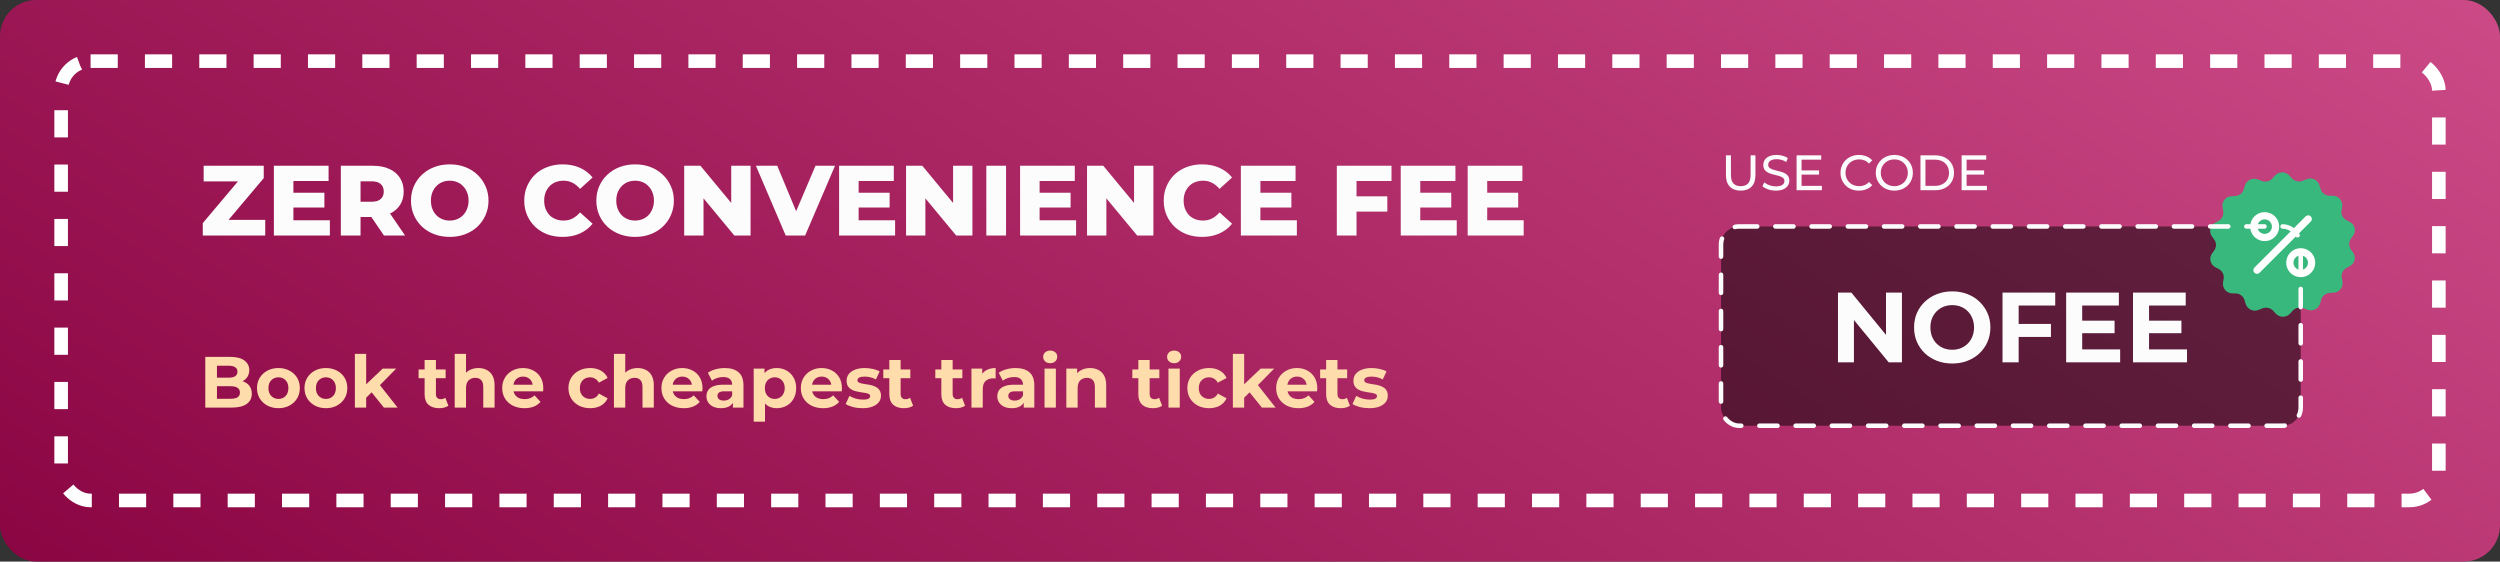 <svg width="552" height="124" viewBox="0 0 552 124" fill="none" xmlns="http://www.w3.org/2000/svg">
<rect x="0" y="0" width="552" height="124" fill="#333333" stroke="none"/>
<rect width="552" height="124" rx="8" fill="url(#paint0_linear_1622_121293)"/>
<path d="M44.77 52V49.272L53.834 38.514L54.362 40.054H44.968V36.6H58.234V39.328L49.17 50.086L48.642 48.546H58.564V52H44.77ZM64.476 42.562H71.626V45.818H64.476V42.562ZM64.784 48.634H72.836V52H60.472V36.6H72.55V39.966H64.784V48.634ZM75.253 52V36.6H82.293C83.701 36.6 84.911 36.827 85.923 37.282C86.95 37.737 87.742 38.397 88.299 39.262C88.856 40.113 89.135 41.125 89.135 42.298C89.135 43.457 88.856 44.461 88.299 45.312C87.742 46.148 86.95 46.793 85.923 47.248C84.911 47.688 83.701 47.908 82.293 47.908H77.673L79.609 46.082V52H75.253ZM84.779 52L80.951 46.39H85.593L89.443 52H84.779ZM79.609 46.544L77.673 44.542H82.029C82.938 44.542 83.613 44.344 84.053 43.948C84.508 43.552 84.735 43.002 84.735 42.298C84.735 41.579 84.508 41.022 84.053 40.626C83.613 40.23 82.938 40.032 82.029 40.032H77.673L79.609 38.03V46.544ZM99.304 52.308C98.072 52.308 96.935 52.11 95.894 51.714C94.853 51.318 93.943 50.761 93.166 50.042C92.403 49.309 91.809 48.458 91.384 47.49C90.959 46.522 90.746 45.459 90.746 44.3C90.746 43.141 90.959 42.078 91.384 41.11C91.809 40.142 92.403 39.299 93.166 38.58C93.943 37.847 94.853 37.282 95.894 36.886C96.935 36.49 98.072 36.292 99.304 36.292C100.551 36.292 101.687 36.49 102.714 36.886C103.755 37.282 104.657 37.847 105.42 38.58C106.183 39.299 106.777 40.142 107.202 41.11C107.642 42.078 107.862 43.141 107.862 44.3C107.862 45.459 107.642 46.529 107.202 47.512C106.777 48.48 106.183 49.323 105.42 50.042C104.657 50.761 103.755 51.318 102.714 51.714C101.687 52.11 100.551 52.308 99.304 52.308ZM99.304 48.7C99.891 48.7 100.433 48.597 100.932 48.392C101.445 48.187 101.885 47.893 102.252 47.512C102.633 47.116 102.927 46.647 103.132 46.104C103.352 45.561 103.462 44.96 103.462 44.3C103.462 43.625 103.352 43.024 103.132 42.496C102.927 41.953 102.633 41.491 102.252 41.11C101.885 40.714 101.445 40.413 100.932 40.208C100.433 40.003 99.891 39.9 99.304 39.9C98.717 39.9 98.167 40.003 97.654 40.208C97.155 40.413 96.715 40.714 96.334 41.11C95.967 41.491 95.674 41.953 95.454 42.496C95.249 43.024 95.146 43.625 95.146 44.3C95.146 44.96 95.249 45.561 95.454 46.104C95.674 46.647 95.967 47.116 96.334 47.512C96.715 47.893 97.155 48.187 97.654 48.392C98.167 48.597 98.717 48.7 99.304 48.7ZM124.224 52.308C123.007 52.308 121.877 52.117 120.836 51.736C119.809 51.34 118.915 50.783 118.152 50.064C117.404 49.345 116.817 48.502 116.392 47.534C115.967 46.551 115.754 45.473 115.754 44.3C115.754 43.127 115.967 42.056 116.392 41.088C116.817 40.105 117.404 39.255 118.152 38.536C118.915 37.817 119.809 37.267 120.836 36.886C121.877 36.49 123.007 36.292 124.224 36.292C125.647 36.292 126.915 36.541 128.03 37.04C129.159 37.539 130.098 38.257 130.846 39.196L128.074 41.704C127.575 41.117 127.025 40.67 126.424 40.362C125.837 40.054 125.177 39.9 124.444 39.9C123.813 39.9 123.234 40.003 122.706 40.208C122.178 40.413 121.723 40.714 121.342 41.11C120.975 41.491 120.682 41.953 120.462 42.496C120.257 43.039 120.154 43.64 120.154 44.3C120.154 44.96 120.257 45.561 120.462 46.104C120.682 46.647 120.975 47.116 121.342 47.512C121.723 47.893 122.178 48.187 122.706 48.392C123.234 48.597 123.813 48.7 124.444 48.7C125.177 48.7 125.837 48.546 126.424 48.238C127.025 47.93 127.575 47.483 128.074 46.896L130.846 49.404C130.098 50.328 129.159 51.047 128.03 51.56C126.915 52.059 125.647 52.308 124.224 52.308ZM140.232 52.308C139 52.308 137.863 52.11 136.822 51.714C135.78 51.318 134.871 50.761 134.094 50.042C133.331 49.309 132.737 48.458 132.312 47.49C131.886 46.522 131.674 45.459 131.674 44.3C131.674 43.141 131.886 42.078 132.312 41.11C132.737 40.142 133.331 39.299 134.094 38.58C134.871 37.847 135.78 37.282 136.822 36.886C137.863 36.49 139 36.292 140.232 36.292C141.478 36.292 142.615 36.49 143.642 36.886C144.683 37.282 145.585 37.847 146.348 38.58C147.11 39.299 147.704 40.142 148.13 41.11C148.57 42.078 148.79 43.141 148.79 44.3C148.79 45.459 148.57 46.529 148.13 47.512C147.704 48.48 147.11 49.323 146.348 50.042C145.585 50.761 144.683 51.318 143.642 51.714C142.615 52.11 141.478 52.308 140.232 52.308ZM140.232 48.7C140.818 48.7 141.361 48.597 141.86 48.392C142.373 48.187 142.813 47.893 143.18 47.512C143.561 47.116 143.854 46.647 144.06 46.104C144.28 45.561 144.39 44.96 144.39 44.3C144.39 43.625 144.28 43.024 144.06 42.496C143.854 41.953 143.561 41.491 143.18 41.11C142.813 40.714 142.373 40.413 141.86 40.208C141.361 40.003 140.818 39.9 140.232 39.9C139.645 39.9 139.095 40.003 138.582 40.208C138.083 40.413 137.643 40.714 137.262 41.11C136.895 41.491 136.602 41.953 136.382 42.496C136.176 43.024 136.074 43.625 136.074 44.3C136.074 44.96 136.176 45.561 136.382 46.104C136.602 46.647 136.895 47.116 137.262 47.512C137.643 47.893 138.083 48.187 138.582 48.392C139.095 48.597 139.645 48.7 140.232 48.7ZM151.071 52V36.6H154.657L163.149 46.852H161.455V36.6H165.723V52H162.137L153.645 41.748H155.339V52H151.071ZM173.483 52L166.905 36.6H171.613L177.157 49.932H174.385L180.061 36.6H184.373L177.773 52H173.483ZM189.278 42.562H196.428V45.818H189.278V42.562ZM189.586 48.634H197.638V52H185.274V36.6H197.352V39.966H189.586V48.634ZM200.056 52V36.6H203.642L212.134 46.852H210.44V36.6H214.708V52H211.122L202.63 41.748H204.324V52H200.056ZM217.78 52V36.6H222.136V52H217.78ZM229.239 42.562H236.389V45.818H229.239V42.562ZM229.547 48.634H237.599V52H225.235V36.6H237.313V39.966H229.547V48.634ZM240.017 52V36.6H243.603L252.095 46.852H250.401V36.6H254.669V52H251.083L242.591 41.748H244.285V52H240.017ZM265.419 52.308C264.202 52.308 263.073 52.117 262.031 51.736C261.005 51.34 260.11 50.783 259.347 50.064C258.599 49.345 258.013 48.502 257.587 47.534C257.162 46.551 256.949 45.473 256.949 44.3C256.949 43.127 257.162 42.056 257.587 41.088C258.013 40.105 258.599 39.255 259.347 38.536C260.11 37.817 261.005 37.267 262.031 36.886C263.073 36.49 264.202 36.292 265.419 36.292C266.842 36.292 268.111 36.541 269.225 37.04C270.355 37.539 271.293 38.257 272.041 39.196L269.269 41.704C268.771 41.117 268.221 40.67 267.619 40.362C267.033 40.054 266.373 39.9 265.639 39.9C265.009 39.9 264.429 40.003 263.901 40.208C263.373 40.413 262.919 40.714 262.537 41.11C262.171 41.491 261.877 41.953 261.657 42.496C261.452 43.039 261.349 43.64 261.349 44.3C261.349 44.96 261.452 45.561 261.657 46.104C261.877 46.647 262.171 47.116 262.537 47.512C262.919 47.893 263.373 48.187 263.901 48.392C264.429 48.597 265.009 48.7 265.639 48.7C266.373 48.7 267.033 48.546 267.619 48.238C268.221 47.93 268.771 47.483 269.269 46.896L272.041 49.404C271.293 50.328 270.355 51.047 269.225 51.56C268.111 52.059 266.842 52.308 265.419 52.308ZM277.987 42.562H285.137V45.818H277.987V42.562ZM278.295 48.634H286.347V52H273.983V36.6H286.061V39.966H278.295V48.634ZM299.215 43.354H306.321V46.72H299.215V43.354ZM299.523 52H295.167V36.6H307.245V39.966H299.523V52ZM313.286 42.562H320.436V45.818H313.286V42.562ZM313.594 48.634H321.646V52H309.282V36.6H321.36V39.966H313.594V48.634ZM328.067 42.562H335.217V45.818H328.067V42.562ZM328.375 48.634H336.427V52H324.063V36.6H336.141V39.966H328.375V48.634Z" fill="#FCFCFC"/>
<path d="M45.328 90V78.8H50.8C52.208 78.8 53.264 79.067 53.968 79.6C54.683 80.133 55.04 80.837 55.04 81.712C55.04 82.299 54.896 82.811 54.608 83.248C54.32 83.675 53.925 84.005 53.424 84.24C52.923 84.475 52.347 84.592 51.696 84.592L52 83.936C52.704 83.936 53.328 84.053 53.872 84.288C54.416 84.512 54.837 84.848 55.136 85.296C55.445 85.744 55.6 86.293 55.6 86.944C55.6 87.904 55.221 88.656 54.464 89.2C53.707 89.733 52.592 90 51.12 90H45.328ZM47.904 88.048H50.928C51.6 88.048 52.107 87.941 52.448 87.728C52.8 87.504 52.976 87.152 52.976 86.672C52.976 86.203 52.8 85.856 52.448 85.632C52.107 85.397 51.6 85.28 50.928 85.28H47.712V83.392H50.48C51.109 83.392 51.589 83.285 51.92 83.072C52.261 82.848 52.432 82.512 52.432 82.064C52.432 81.627 52.261 81.301 51.92 81.088C51.589 80.864 51.109 80.752 50.48 80.752H47.904V88.048ZM61.482 90.128C60.565 90.128 59.749 89.936 59.034 89.552C58.33 89.168 57.77 88.645 57.354 87.984C56.949 87.312 56.746 86.549 56.746 85.696C56.746 84.832 56.949 84.069 57.354 83.408C57.77 82.736 58.33 82.213 59.034 81.84C59.749 81.456 60.565 81.264 61.482 81.264C62.389 81.264 63.2 81.456 63.914 81.84C64.629 82.213 65.189 82.731 65.594 83.392C66 84.053 66.202 84.821 66.202 85.696C66.202 86.549 66 87.312 65.594 87.984C65.189 88.645 64.629 89.168 63.914 89.552C63.2 89.936 62.389 90.128 61.482 90.128ZM61.482 88.08C61.898 88.08 62.272 87.984 62.602 87.792C62.933 87.6 63.194 87.328 63.386 86.976C63.578 86.613 63.674 86.187 63.674 85.696C63.674 85.195 63.578 84.768 63.386 84.416C63.194 84.064 62.933 83.792 62.602 83.6C62.272 83.408 61.898 83.312 61.482 83.312C61.066 83.312 60.693 83.408 60.362 83.6C60.032 83.792 59.765 84.064 59.562 84.416C59.37 84.768 59.274 85.195 59.274 85.696C59.274 86.187 59.37 86.613 59.562 86.976C59.765 87.328 60.032 87.6 60.362 87.792C60.693 87.984 61.066 88.08 61.482 88.08ZM71.967 90.128C71.049 90.128 70.233 89.936 69.519 89.552C68.815 89.168 68.255 88.645 67.839 87.984C67.433 87.312 67.231 86.549 67.231 85.696C67.231 84.832 67.433 84.069 67.839 83.408C68.255 82.736 68.815 82.213 69.519 81.84C70.233 81.456 71.049 81.264 71.967 81.264C72.873 81.264 73.684 81.456 74.399 81.84C75.113 82.213 75.673 82.731 76.079 83.392C76.484 84.053 76.687 84.821 76.687 85.696C76.687 86.549 76.484 87.312 76.079 87.984C75.673 88.645 75.113 89.168 74.399 89.552C73.684 89.936 72.873 90.128 71.967 90.128ZM71.967 88.08C72.383 88.08 72.756 87.984 73.087 87.792C73.417 87.6 73.679 87.328 73.871 86.976C74.063 86.613 74.159 86.187 74.159 85.696C74.159 85.195 74.063 84.768 73.871 84.416C73.679 84.064 73.417 83.792 73.087 83.6C72.756 83.408 72.383 83.312 71.967 83.312C71.551 83.312 71.177 83.408 70.847 83.6C70.516 83.792 70.249 84.064 70.047 84.416C69.855 84.768 69.759 85.195 69.759 85.696C69.759 86.187 69.855 86.613 70.047 86.976C70.249 87.328 70.516 87.6 70.847 87.792C71.177 87.984 71.551 88.08 71.967 88.08ZM80.419 88.24L80.483 85.2L84.499 81.392H87.475L83.619 85.312L82.323 86.368L80.419 88.24ZM78.355 90V78.128H80.851V90H78.355ZM84.771 90L81.859 86.384L83.427 84.448L87.795 90H84.771ZM96.969 90.128C95.956 90.128 95.166 89.872 94.601 89.36C94.035 88.837 93.753 88.064 93.753 87.04V79.488H96.249V87.008C96.249 87.371 96.345 87.653 96.537 87.856C96.729 88.048 96.99 88.144 97.321 88.144C97.716 88.144 98.052 88.037 98.329 87.824L99.001 89.584C98.745 89.765 98.436 89.904 98.073 90C97.721 90.085 97.353 90.128 96.969 90.128ZM92.425 83.504V81.584H98.393V83.504H92.425ZM105.634 81.264C106.317 81.264 106.925 81.403 107.458 81.68C108.002 81.947 108.429 82.363 108.738 82.928C109.047 83.483 109.202 84.197 109.202 85.072V90H106.706V85.456C106.706 84.763 106.551 84.251 106.242 83.92C105.943 83.589 105.517 83.424 104.962 83.424C104.567 83.424 104.21 83.509 103.89 83.68C103.581 83.84 103.335 84.091 103.154 84.432C102.983 84.773 102.898 85.211 102.898 85.744V90H100.402V78.128H102.898V83.776L102.338 83.056C102.647 82.48 103.09 82.037 103.666 81.728C104.242 81.419 104.898 81.264 105.634 81.264ZM115.799 90.128C114.818 90.128 113.954 89.936 113.207 89.552C112.471 89.168 111.9 88.645 111.495 87.984C111.09 87.312 110.887 86.549 110.887 85.696C110.887 84.832 111.084 84.069 111.479 83.408C111.884 82.736 112.434 82.213 113.127 81.84C113.82 81.456 114.604 81.264 115.479 81.264C116.322 81.264 117.079 81.445 117.751 81.808C118.434 82.16 118.972 82.672 119.367 83.344C119.762 84.005 119.959 84.8 119.959 85.728C119.959 85.824 119.954 85.936 119.943 86.064C119.932 86.181 119.922 86.293 119.911 86.4H112.919V84.944H118.599L117.639 85.376C117.639 84.928 117.548 84.539 117.367 84.208C117.186 83.877 116.935 83.621 116.615 83.44C116.295 83.248 115.922 83.152 115.495 83.152C115.068 83.152 114.69 83.248 114.359 83.44C114.039 83.621 113.788 83.883 113.607 84.224C113.426 84.555 113.335 84.949 113.335 85.408V85.792C113.335 86.261 113.436 86.677 113.639 87.04C113.852 87.392 114.146 87.664 114.519 87.856C114.903 88.037 115.351 88.128 115.863 88.128C116.322 88.128 116.722 88.059 117.063 87.92C117.415 87.781 117.735 87.573 118.023 87.296L119.351 88.736C118.956 89.184 118.46 89.531 117.863 89.776C117.266 90.011 116.578 90.128 115.799 90.128ZM130.312 90.128C129.384 90.128 128.557 89.941 127.832 89.568C127.107 89.184 126.536 88.656 126.12 87.984C125.715 87.312 125.512 86.549 125.512 85.696C125.512 84.832 125.715 84.069 126.12 83.408C126.536 82.736 127.107 82.213 127.832 81.84C128.557 81.456 129.384 81.264 130.312 81.264C131.219 81.264 132.008 81.456 132.68 81.84C133.352 82.213 133.848 82.752 134.168 83.456L132.232 84.496C132.008 84.091 131.725 83.792 131.384 83.6C131.053 83.408 130.691 83.312 130.296 83.312C129.869 83.312 129.485 83.408 129.144 83.6C128.803 83.792 128.531 84.064 128.328 84.416C128.136 84.768 128.04 85.195 128.04 85.696C128.04 86.197 128.136 86.624 128.328 86.976C128.531 87.328 128.803 87.6 129.144 87.792C129.485 87.984 129.869 88.08 130.296 88.08C130.691 88.08 131.053 87.989 131.384 87.808C131.725 87.616 132.008 87.312 132.232 86.896L134.168 87.952C133.848 88.645 133.352 89.184 132.68 89.568C132.008 89.941 131.219 90.128 130.312 90.128ZM140.79 81.264C141.473 81.264 142.081 81.403 142.614 81.68C143.158 81.947 143.585 82.363 143.894 82.928C144.204 83.483 144.358 84.197 144.358 85.072V90H141.862V85.456C141.862 84.763 141.708 84.251 141.398 83.92C141.1 83.589 140.673 83.424 140.118 83.424C139.724 83.424 139.366 83.509 139.046 83.68C138.737 83.84 138.492 84.091 138.31 84.432C138.14 84.773 138.054 85.211 138.054 85.744V90H135.558V78.128H138.054V83.776L137.494 83.056C137.804 82.48 138.246 82.037 138.822 81.728C139.398 81.419 140.054 81.264 140.79 81.264ZM150.955 90.128C149.974 90.128 149.11 89.936 148.363 89.552C147.627 89.168 147.057 88.645 146.651 87.984C146.246 87.312 146.043 86.549 146.043 85.696C146.043 84.832 146.241 84.069 146.635 83.408C147.041 82.736 147.59 82.213 148.283 81.84C148.977 81.456 149.761 81.264 150.635 81.264C151.478 81.264 152.235 81.445 152.907 81.808C153.59 82.16 154.129 82.672 154.523 83.344C154.918 84.005 155.115 84.8 155.115 85.728C155.115 85.824 155.11 85.936 155.099 86.064C155.089 86.181 155.078 86.293 155.067 86.4H148.075V84.944H153.755L152.795 85.376C152.795 84.928 152.705 84.539 152.523 84.208C152.342 83.877 152.091 83.621 151.771 83.44C151.451 83.248 151.078 83.152 150.651 83.152C150.225 83.152 149.846 83.248 149.515 83.44C149.195 83.621 148.945 83.883 148.763 84.224C148.582 84.555 148.491 84.949 148.491 85.408V85.792C148.491 86.261 148.593 86.677 148.795 87.04C149.009 87.392 149.302 87.664 149.675 87.856C150.059 88.037 150.507 88.128 151.019 88.128C151.478 88.128 151.878 88.059 152.219 87.92C152.571 87.781 152.891 87.573 153.179 87.296L154.507 88.736C154.113 89.184 153.617 89.531 153.019 89.776C152.422 90.011 151.734 90.128 150.955 90.128ZM161.823 90V88.32L161.663 87.952V84.944C161.663 84.411 161.497 83.995 161.167 83.696C160.847 83.397 160.351 83.248 159.679 83.248C159.22 83.248 158.767 83.323 158.319 83.472C157.881 83.611 157.508 83.803 157.199 84.048L156.303 82.304C156.772 81.973 157.337 81.717 157.999 81.536C158.66 81.355 159.332 81.264 160.015 81.264C161.327 81.264 162.345 81.573 163.071 82.192C163.796 82.811 164.159 83.776 164.159 85.088V90H161.823ZM159.199 90.128C158.527 90.128 157.951 90.016 157.471 89.792C156.991 89.557 156.623 89.243 156.367 88.848C156.111 88.453 155.983 88.011 155.983 87.52C155.983 87.008 156.105 86.56 156.351 86.176C156.607 85.792 157.007 85.493 157.551 85.28C158.095 85.056 158.804 84.944 159.679 84.944H161.967V86.4H159.951C159.364 86.4 158.959 86.496 158.735 86.688C158.521 86.88 158.415 87.12 158.415 87.408C158.415 87.728 158.537 87.984 158.783 88.176C159.039 88.357 159.385 88.448 159.823 88.448C160.239 88.448 160.612 88.352 160.943 88.16C161.273 87.957 161.513 87.664 161.663 87.28L162.047 88.432C161.865 88.987 161.535 89.408 161.055 89.696C160.575 89.984 159.956 90.128 159.199 90.128ZM171.506 90.128C170.78 90.128 170.146 89.968 169.602 89.648C169.058 89.328 168.631 88.843 168.322 88.192C168.023 87.531 167.874 86.699 167.874 85.696C167.874 84.683 168.018 83.851 168.306 83.2C168.594 82.549 169.01 82.064 169.554 81.744C170.098 81.424 170.748 81.264 171.506 81.264C172.316 81.264 173.042 81.451 173.682 81.824C174.332 82.187 174.844 82.699 175.218 83.36C175.602 84.021 175.794 84.8 175.794 85.696C175.794 86.603 175.602 87.387 175.218 88.048C174.844 88.709 174.332 89.221 173.682 89.584C173.042 89.947 172.316 90.128 171.506 90.128ZM166.418 93.104V81.392H168.802V83.152L168.754 85.712L168.914 88.256V93.104H166.418ZM171.074 88.08C171.49 88.08 171.858 87.984 172.178 87.792C172.508 87.6 172.77 87.328 172.962 86.976C173.164 86.613 173.266 86.187 173.266 85.696C173.266 85.195 173.164 84.768 172.962 84.416C172.77 84.064 172.508 83.792 172.178 83.6C171.858 83.408 171.49 83.312 171.074 83.312C170.658 83.312 170.284 83.408 169.954 83.6C169.623 83.792 169.362 84.064 169.17 84.416C168.978 84.768 168.882 85.195 168.882 85.696C168.882 86.187 168.978 86.613 169.17 86.976C169.362 87.328 169.623 87.6 169.954 87.792C170.284 87.984 170.658 88.08 171.074 88.08ZM181.737 90.128C180.755 90.128 179.891 89.936 179.145 89.552C178.409 89.168 177.838 88.645 177.433 87.984C177.027 87.312 176.825 86.549 176.825 85.696C176.825 84.832 177.022 84.069 177.417 83.408C177.822 82.736 178.371 82.213 179.065 81.84C179.758 81.456 180.542 81.264 181.417 81.264C182.259 81.264 183.017 81.445 183.689 81.808C184.371 82.16 184.91 82.672 185.305 83.344C185.699 84.005 185.897 84.8 185.897 85.728C185.897 85.824 185.891 85.936 185.881 86.064C185.87 86.181 185.859 86.293 185.849 86.4H178.857V84.944H184.536L183.577 85.376C183.577 84.928 183.486 84.539 183.305 84.208C183.123 83.877 182.873 83.621 182.553 83.44C182.233 83.248 181.859 83.152 181.433 83.152C181.006 83.152 180.627 83.248 180.297 83.44C179.977 83.621 179.726 83.883 179.545 84.224C179.363 84.555 179.273 84.949 179.273 85.408V85.792C179.273 86.261 179.374 86.677 179.577 87.04C179.79 87.392 180.083 87.664 180.457 87.856C180.841 88.037 181.289 88.128 181.801 88.128C182.259 88.128 182.659 88.059 183.001 87.92C183.353 87.781 183.673 87.573 183.961 87.296L185.289 88.736C184.894 89.184 184.398 89.531 183.801 89.776C183.203 90.011 182.515 90.128 181.737 90.128ZM190.454 90.128C189.718 90.128 189.009 90.043 188.326 89.872C187.654 89.691 187.121 89.467 186.726 89.2L187.558 87.408C187.953 87.653 188.417 87.856 188.95 88.016C189.494 88.165 190.028 88.24 190.55 88.24C191.126 88.24 191.532 88.171 191.766 88.032C192.012 87.893 192.134 87.701 192.134 87.456C192.134 87.253 192.038 87.104 191.846 87.008C191.665 86.901 191.42 86.821 191.11 86.768C190.801 86.715 190.46 86.661 190.086 86.608C189.724 86.555 189.356 86.485 188.982 86.4C188.609 86.304 188.268 86.165 187.958 85.984C187.649 85.803 187.398 85.557 187.206 85.248C187.025 84.939 186.934 84.539 186.934 84.048C186.934 83.504 187.089 83.024 187.398 82.608C187.718 82.192 188.177 81.867 188.774 81.632C189.372 81.387 190.086 81.264 190.918 81.264C191.505 81.264 192.102 81.328 192.71 81.456C193.318 81.584 193.825 81.771 194.23 82.016L193.398 83.792C192.982 83.547 192.561 83.381 192.134 83.296C191.718 83.2 191.313 83.152 190.918 83.152C190.364 83.152 189.958 83.227 189.702 83.376C189.446 83.525 189.318 83.717 189.318 83.952C189.318 84.165 189.409 84.325 189.59 84.432C189.782 84.539 190.033 84.624 190.342 84.688C190.652 84.752 190.988 84.811 191.35 84.864C191.724 84.907 192.097 84.976 192.47 85.072C192.844 85.168 193.18 85.307 193.478 85.488C193.788 85.659 194.038 85.899 194.23 86.208C194.422 86.507 194.518 86.901 194.518 87.392C194.518 87.925 194.358 88.4 194.038 88.816C193.718 89.221 193.254 89.541 192.646 89.776C192.049 90.011 191.318 90.128 190.454 90.128ZM199.578 90.128C198.565 90.128 197.776 89.872 197.21 89.36C196.645 88.837 196.362 88.064 196.362 87.04V79.488H198.858V87.008C198.858 87.371 198.954 87.653 199.146 87.856C199.338 88.048 199.6 88.144 199.93 88.144C200.325 88.144 200.661 88.037 200.938 87.824L201.61 89.584C201.354 89.765 201.045 89.904 200.682 90C200.33 90.085 199.962 90.128 199.578 90.128ZM195.034 83.504V81.584H201.002V83.504H195.034ZM211.063 90.128C210.049 90.128 209.26 89.872 208.695 89.36C208.129 88.837 207.847 88.064 207.847 87.04V79.488H210.343V87.008C210.343 87.371 210.439 87.653 210.631 87.856C210.823 88.048 211.084 88.144 211.415 88.144C211.809 88.144 212.145 88.037 212.423 87.824L213.095 89.584C212.839 89.765 212.529 89.904 212.167 90C211.815 90.085 211.447 90.128 211.063 90.128ZM206.519 83.504V81.584H212.487V83.504H206.519ZM214.496 90V81.392H216.88V83.824L216.544 83.12C216.8 82.512 217.21 82.053 217.776 81.744C218.341 81.424 219.029 81.264 219.84 81.264V83.568C219.733 83.557 219.637 83.552 219.552 83.552C219.466 83.541 219.376 83.536 219.28 83.536C218.597 83.536 218.042 83.733 217.616 84.128C217.2 84.512 216.992 85.115 216.992 85.936V90H214.496ZM226.041 90V88.32L225.881 87.952V84.944C225.881 84.411 225.716 83.995 225.385 83.696C225.065 83.397 224.569 83.248 223.897 83.248C223.439 83.248 222.985 83.323 222.537 83.472C222.1 83.611 221.727 83.803 221.417 84.048L220.521 82.304C220.991 81.973 221.556 81.717 222.217 81.536C222.879 81.355 223.551 81.264 224.233 81.264C225.545 81.264 226.564 81.573 227.289 82.192C228.015 82.811 228.377 83.776 228.377 85.088V90H226.041ZM223.417 90.128C222.745 90.128 222.169 90.016 221.689 89.792C221.209 89.557 220.841 89.243 220.585 88.848C220.329 88.453 220.201 88.011 220.201 87.52C220.201 87.008 220.324 86.56 220.569 86.176C220.825 85.792 221.225 85.493 221.769 85.28C222.313 85.056 223.023 84.944 223.897 84.944H226.185V86.4H224.169C223.583 86.4 223.177 86.496 222.953 86.688C222.74 86.88 222.633 87.12 222.633 87.408C222.633 87.728 222.756 87.984 223.001 88.176C223.257 88.357 223.604 88.448 224.041 88.448C224.457 88.448 224.831 88.352 225.161 88.16C225.492 87.957 225.732 87.664 225.881 87.28L226.265 88.432C226.084 88.987 225.753 89.408 225.273 89.696C224.793 89.984 224.175 90.128 223.417 90.128ZM230.636 90V81.392H233.132V90H230.636ZM231.884 80.192C231.426 80.192 231.052 80.059 230.764 79.792C230.476 79.525 230.332 79.195 230.332 78.8C230.332 78.405 230.476 78.075 230.764 77.808C231.052 77.541 231.426 77.408 231.884 77.408C232.343 77.408 232.716 77.536 233.004 77.792C233.292 78.037 233.436 78.357 233.436 78.752C233.436 79.168 233.292 79.515 233.004 79.792C232.727 80.059 232.354 80.192 231.884 80.192ZM240.681 81.264C241.364 81.264 241.972 81.403 242.505 81.68C243.049 81.947 243.476 82.363 243.785 82.928C244.094 83.483 244.249 84.197 244.249 85.072V90H241.753V85.456C241.753 84.763 241.598 84.251 241.289 83.92C240.99 83.589 240.564 83.424 240.009 83.424C239.614 83.424 239.257 83.509 238.937 83.68C238.628 83.84 238.382 84.091 238.201 84.432C238.03 84.773 237.945 85.211 237.945 85.744V90H235.449V81.392H237.833V83.776L237.385 83.056C237.694 82.48 238.137 82.037 238.713 81.728C239.289 81.419 239.945 81.264 240.681 81.264ZM254.563 90.128C253.549 90.128 252.76 89.872 252.195 89.36C251.629 88.837 251.347 88.064 251.347 87.04V79.488H253.843V87.008C253.843 87.371 253.939 87.653 254.131 87.856C254.323 88.048 254.584 88.144 254.915 88.144C255.309 88.144 255.645 88.037 255.923 87.824L256.595 89.584C256.339 89.765 256.029 89.904 255.667 90C255.315 90.085 254.947 90.128 254.563 90.128ZM250.019 83.504V81.584H255.987V83.504H250.019ZM257.996 90V81.392H260.492V90H257.996ZM259.244 80.192C258.785 80.192 258.412 80.059 258.124 79.792C257.836 79.525 257.692 79.195 257.692 78.8C257.692 78.405 257.836 78.075 258.124 77.808C258.412 77.541 258.785 77.408 259.244 77.408C259.702 77.408 260.076 77.536 260.364 77.792C260.652 78.037 260.796 78.357 260.796 78.752C260.796 79.168 260.652 79.515 260.364 79.792C260.086 80.059 259.713 80.192 259.244 80.192ZM266.968 90.128C266.04 90.128 265.214 89.941 264.488 89.568C263.763 89.184 263.192 88.656 262.776 87.984C262.371 87.312 262.168 86.549 262.168 85.696C262.168 84.832 262.371 84.069 262.776 83.408C263.192 82.736 263.763 82.213 264.488 81.84C265.214 81.456 266.04 81.264 266.968 81.264C267.875 81.264 268.664 81.456 269.336 81.84C270.008 82.213 270.504 82.752 270.824 83.456L268.888 84.496C268.664 84.091 268.382 83.792 268.04 83.6C267.71 83.408 267.347 83.312 266.952 83.312C266.526 83.312 266.142 83.408 265.8 83.6C265.459 83.792 265.187 84.064 264.984 84.416C264.792 84.768 264.696 85.195 264.696 85.696C264.696 86.197 264.792 86.624 264.984 86.976C265.187 87.328 265.459 87.6 265.8 87.792C266.142 87.984 266.526 88.08 266.952 88.08C267.347 88.08 267.71 87.989 268.04 87.808C268.382 87.616 268.664 87.312 268.888 86.896L270.824 87.952C270.504 88.645 270.008 89.184 269.336 89.568C268.664 89.941 267.875 90.128 266.968 90.128ZM274.279 88.24L274.343 85.2L278.359 81.392H281.335L277.479 85.312L276.183 86.368L274.279 88.24ZM272.215 90V78.128H274.711V90H272.215ZM278.631 90L275.719 86.384L277.287 84.448L281.655 90H278.631ZM286.69 90.128C285.708 90.128 284.844 89.936 284.098 89.552C283.362 89.168 282.791 88.645 282.386 87.984C281.98 87.312 281.778 86.549 281.778 85.696C281.778 84.832 281.975 84.069 282.37 83.408C282.775 82.736 283.324 82.213 284.018 81.84C284.711 81.456 285.495 81.264 286.37 81.264C287.212 81.264 287.97 81.445 288.642 81.808C289.324 82.16 289.863 82.672 290.258 83.344C290.652 84.005 290.85 84.8 290.85 85.728C290.85 85.824 290.844 85.936 290.834 86.064C290.823 86.181 290.812 86.293 290.802 86.4H283.81V84.944H289.49L288.53 85.376C288.53 84.928 288.439 84.539 288.258 84.208C288.076 83.877 287.826 83.621 287.506 83.44C287.186 83.248 286.812 83.152 286.386 83.152C285.959 83.152 285.58 83.248 285.25 83.44C284.93 83.621 284.679 83.883 284.498 84.224C284.316 84.555 284.226 84.949 284.226 85.408V85.792C284.226 86.261 284.327 86.677 284.53 87.04C284.743 87.392 285.036 87.664 285.41 87.856C285.794 88.037 286.242 88.128 286.754 88.128C287.212 88.128 287.612 88.059 287.954 87.92C288.306 87.781 288.626 87.573 288.914 87.296L290.242 88.736C289.847 89.184 289.351 89.531 288.754 89.776C288.156 90.011 287.468 90.128 286.69 90.128ZM296.031 90.128C295.018 90.128 294.229 89.872 293.663 89.36C293.098 88.837 292.815 88.064 292.815 87.04V79.488H295.311V87.008C295.311 87.371 295.407 87.653 295.599 87.856C295.791 88.048 296.053 88.144 296.383 88.144C296.778 88.144 297.114 88.037 297.391 87.824L298.063 89.584C297.807 89.765 297.498 89.904 297.135 90C296.783 90.085 296.415 90.128 296.031 90.128ZM291.487 83.504V81.584H297.455V83.504H291.487ZM302.361 90.128C301.625 90.128 300.915 90.043 300.233 89.872C299.561 89.691 299.027 89.467 298.633 89.2L299.465 87.408C299.859 87.653 300.323 87.856 300.857 88.016C301.401 88.165 301.934 88.24 302.457 88.24C303.033 88.24 303.438 88.171 303.673 88.032C303.918 87.893 304.041 87.701 304.041 87.456C304.041 87.253 303.945 87.104 303.753 87.008C303.571 86.901 303.326 86.821 303.016 86.768C302.707 86.715 302.366 86.661 301.993 86.608C301.63 86.555 301.262 86.485 300.889 86.4C300.515 86.304 300.174 86.165 299.865 85.984C299.555 85.803 299.305 85.557 299.113 85.248C298.931 84.939 298.84 84.539 298.84 84.048C298.84 83.504 298.995 83.024 299.305 82.608C299.625 82.192 300.083 81.867 300.681 81.632C301.278 81.387 301.993 81.264 302.825 81.264C303.411 81.264 304.009 81.328 304.617 81.456C305.225 81.584 305.731 81.771 306.137 82.016L305.305 83.792C304.889 83.547 304.467 83.381 304.041 83.296C303.625 83.2 303.219 83.152 302.825 83.152C302.27 83.152 301.865 83.227 301.609 83.376C301.353 83.525 301.225 83.717 301.225 83.952C301.225 84.165 301.315 84.325 301.497 84.432C301.689 84.539 301.939 84.624 302.249 84.688C302.558 84.752 302.894 84.811 303.257 84.864C303.63 84.907 304.003 84.976 304.377 85.072C304.75 85.168 305.086 85.307 305.385 85.488C305.694 85.659 305.945 85.899 306.137 86.208C306.329 86.507 306.425 86.901 306.425 87.392C306.425 87.925 306.265 88.4 305.945 88.816C305.625 89.221 305.161 89.541 304.553 89.776C303.955 90.011 303.225 90.128 302.361 90.128Z" fill="#FFDCAB"/>
<path d="M384.345 42.088C383.333 42.088 382.537 41.798 381.958 41.219C381.379 40.64 381.089 39.793 381.089 38.678V34.3H382.189V38.634C382.189 39.492 382.376 40.119 382.75 40.515C383.131 40.911 383.667 41.109 384.356 41.109C385.053 41.109 385.588 40.911 385.962 40.515C386.343 40.119 386.534 39.492 386.534 38.634V34.3H387.601V38.678C387.601 39.793 387.311 40.64 386.732 41.219C386.16 41.798 385.364 42.088 384.345 42.088ZM392.1 42.088C391.514 42.088 390.953 42 390.417 41.824C389.882 41.641 389.46 41.406 389.152 41.12L389.559 40.262C389.853 40.519 390.227 40.731 390.681 40.9C391.136 41.069 391.609 41.153 392.1 41.153C392.548 41.153 392.911 41.102 393.189 40.999C393.468 40.896 393.673 40.757 393.805 40.581C393.937 40.398 394.003 40.192 394.003 39.965C394.003 39.701 393.915 39.488 393.739 39.327C393.571 39.166 393.347 39.037 393.068 38.942C392.797 38.839 392.496 38.751 392.166 38.678C391.836 38.605 391.503 38.52 391.165 38.425C390.835 38.322 390.531 38.194 390.252 38.04C389.981 37.886 389.761 37.681 389.592 37.424C389.424 37.16 389.339 36.823 389.339 36.412C389.339 36.016 389.442 35.653 389.647 35.323C389.86 34.986 390.183 34.718 390.615 34.52C391.055 34.315 391.613 34.212 392.287 34.212C392.735 34.212 393.178 34.271 393.618 34.388C394.058 34.505 394.44 34.674 394.762 34.894L394.399 35.774C394.069 35.554 393.721 35.396 393.354 35.301C392.988 35.198 392.632 35.147 392.287 35.147C391.855 35.147 391.499 35.202 391.22 35.312C390.942 35.422 390.736 35.569 390.604 35.752C390.48 35.935 390.417 36.141 390.417 36.368C390.417 36.639 390.502 36.856 390.67 37.017C390.846 37.178 391.07 37.307 391.341 37.402C391.62 37.497 391.924 37.585 392.254 37.666C392.584 37.739 392.914 37.824 393.244 37.919C393.582 38.014 393.886 38.139 394.157 38.293C394.436 38.447 394.66 38.652 394.828 38.909C394.997 39.166 395.081 39.496 395.081 39.899C395.081 40.288 394.975 40.651 394.762 40.988C394.55 41.318 394.22 41.586 393.772 41.791C393.332 41.989 392.775 42.088 392.1 42.088ZM397.689 37.622H401.649V38.557H397.689V37.622ZM397.788 41.043H402.276V42H396.688V34.3H402.122V35.257H397.788V41.043ZM410.454 42.088C409.868 42.088 409.325 41.993 408.826 41.802C408.335 41.604 407.906 41.329 407.539 40.977C407.18 40.618 406.898 40.2 406.692 39.723C406.487 39.246 406.384 38.722 406.384 38.15C406.384 37.578 406.487 37.054 406.692 36.577C406.898 36.1 407.184 35.686 407.55 35.334C407.917 34.975 408.346 34.7 408.837 34.509C409.336 34.311 409.879 34.212 410.465 34.212C411.059 34.212 411.606 34.315 412.104 34.52C412.61 34.718 413.039 35.015 413.391 35.411L412.676 36.104C412.383 35.796 412.053 35.569 411.686 35.422C411.32 35.268 410.927 35.191 410.509 35.191C410.077 35.191 409.673 35.264 409.299 35.411C408.933 35.558 408.614 35.763 408.342 36.027C408.071 36.291 407.858 36.606 407.704 36.973C407.558 37.332 407.484 37.725 407.484 38.15C407.484 38.575 407.558 38.971 407.704 39.338C407.858 39.697 408.071 40.009 408.342 40.273C408.614 40.537 408.933 40.742 409.299 40.889C409.673 41.036 410.077 41.109 410.509 41.109C410.927 41.109 411.32 41.036 411.686 40.889C412.053 40.735 412.383 40.5 412.676 40.185L413.391 40.878C413.039 41.274 412.61 41.575 412.104 41.78C411.606 41.985 411.056 42.088 410.454 42.088ZM418.276 42.088C417.689 42.088 417.143 41.989 416.637 41.791C416.138 41.593 415.705 41.318 415.339 40.966C414.972 40.607 414.686 40.189 414.481 39.712C414.275 39.235 414.173 38.715 414.173 38.15C414.173 37.585 414.275 37.065 414.481 36.588C414.686 36.111 414.972 35.697 415.339 35.345C415.705 34.986 416.138 34.707 416.637 34.509C417.135 34.311 417.682 34.212 418.276 34.212C418.862 34.212 419.401 34.311 419.893 34.509C420.391 34.7 420.824 34.975 421.191 35.334C421.565 35.686 421.851 36.1 422.049 36.577C422.254 37.054 422.357 37.578 422.357 38.15C422.357 38.722 422.254 39.246 422.049 39.723C421.851 40.2 421.565 40.618 421.191 40.977C420.824 41.329 420.391 41.604 419.893 41.802C419.401 41.993 418.862 42.088 418.276 42.088ZM418.276 41.109C418.701 41.109 419.093 41.036 419.453 40.889C419.819 40.742 420.135 40.537 420.399 40.273C420.67 40.002 420.879 39.686 421.026 39.327C421.18 38.968 421.257 38.575 421.257 38.15C421.257 37.725 421.18 37.332 421.026 36.973C420.879 36.614 420.67 36.302 420.399 36.038C420.135 35.767 419.819 35.558 419.453 35.411C419.093 35.264 418.701 35.191 418.276 35.191C417.843 35.191 417.443 35.264 417.077 35.411C416.717 35.558 416.402 35.767 416.131 36.038C415.859 36.302 415.647 36.614 415.493 36.973C415.346 37.332 415.273 37.725 415.273 38.15C415.273 38.575 415.346 38.968 415.493 39.327C415.647 39.686 415.859 40.002 416.131 40.273C416.402 40.537 416.717 40.742 417.077 40.889C417.443 41.036 417.843 41.109 418.276 41.109ZM424.038 42V34.3H427.283C428.104 34.3 428.826 34.461 429.45 34.784C430.08 35.107 430.568 35.558 430.913 36.137C431.265 36.716 431.441 37.387 431.441 38.15C431.441 38.913 431.265 39.584 430.913 40.163C430.568 40.742 430.08 41.193 429.45 41.516C428.826 41.839 428.104 42 427.283 42H424.038ZM425.138 41.043H427.217C427.855 41.043 428.405 40.922 428.867 40.68C429.336 40.438 429.699 40.101 429.956 39.668C430.212 39.228 430.341 38.722 430.341 38.15C430.341 37.571 430.212 37.065 429.956 36.632C429.699 36.199 429.336 35.862 428.867 35.62C428.405 35.378 427.855 35.257 427.217 35.257H425.138V41.043ZM434.127 37.622H438.087V38.557H434.127V37.622ZM434.226 41.043H438.714V42H433.126V34.3H438.56V35.257H434.226V41.043Z" fill="#FCFCFC"/>
<rect x="380" y="50" width="128" height="44" rx="4" fill="black" fill-opacity="0.5"/>
<path d="M405.826 80V64.6H408.774L417.86 75.688H416.43V64.6H419.95V80H417.024L407.916 68.912H409.346V80H405.826ZM431.074 80.264C429.856 80.264 428.727 80.066 427.686 79.67C426.659 79.274 425.764 78.717 425.002 77.998C424.254 77.279 423.667 76.436 423.242 75.468C422.831 74.5 422.626 73.444 422.626 72.3C422.626 71.156 422.831 70.1 423.242 69.132C423.667 68.164 424.261 67.321 425.024 66.602C425.786 65.883 426.681 65.326 427.708 64.93C428.734 64.534 429.849 64.336 431.052 64.336C432.269 64.336 433.384 64.534 434.396 64.93C435.422 65.326 436.31 65.883 437.058 66.602C437.82 67.321 438.414 68.164 438.84 69.132C439.265 70.085 439.478 71.141 439.478 72.3C439.478 73.444 439.265 74.507 438.84 75.49C438.414 76.458 437.82 77.301 437.058 78.02C436.31 78.724 435.422 79.274 434.396 79.67C433.384 80.066 432.276 80.264 431.074 80.264ZM431.052 77.228C431.741 77.228 432.372 77.111 432.944 76.876C433.53 76.641 434.044 76.304 434.484 75.864C434.924 75.424 435.261 74.903 435.496 74.302C435.745 73.701 435.87 73.033 435.87 72.3C435.87 71.567 435.745 70.899 435.496 70.298C435.261 69.697 434.924 69.176 434.484 68.736C434.058 68.296 433.552 67.959 432.966 67.724C432.379 67.489 431.741 67.372 431.052 67.372C430.362 67.372 429.724 67.489 429.138 67.724C428.566 67.959 428.06 68.296 427.62 68.736C427.18 69.176 426.835 69.697 426.586 70.298C426.351 70.899 426.234 71.567 426.234 72.3C426.234 73.019 426.351 73.686 426.586 74.302C426.835 74.903 427.172 75.424 427.598 75.864C428.038 76.304 428.551 76.641 429.138 76.876C429.724 77.111 430.362 77.228 431.052 77.228ZM445.456 71.53H452.848V74.39H445.456V71.53ZM445.72 80H442.156V64.6H453.794V67.46H445.72V80ZM459.485 70.804H466.899V73.576H459.485V70.804ZM459.749 77.14H468.131V80H456.207V64.6H467.845V67.46H459.749V77.14ZM474.245 70.804H481.659V73.576H474.245V70.804ZM474.509 77.14H482.891V80H470.967V64.6H482.605V67.46H474.509V77.14Z" fill="#FCFCFC"/>
<path d="M519.584 55.768L519.088 55.104C518.575 54.386 518.575 53.422 519.088 52.704L519.568 52.032C519.921 51.545 520.043 50.927 519.901 50.342C519.759 49.757 519.369 49.264 518.832 48.992L518.096 48.608C517.3 48.191 516.861 47.311 517.008 46.424L517.144 45.624C517.234 45.032 517.065 44.43 516.681 43.971C516.297 43.512 515.734 43.24 515.136 43.224H514.336C513.431 43.191 512.647 42.587 512.384 41.72L512.144 40.92C511.968 40.34 511.553 39.862 511.003 39.607C510.453 39.352 509.82 39.344 509.264 39.584L508.464 39.904C507.634 40.249 506.677 40.042 506.064 39.384L505.504 38.776C505.097 38.32 504.515 38.059 503.904 38.059C503.293 38.059 502.711 38.32 502.304 38.776L501.76 39.392C501.153 40.057 500.199 40.28 499.36 39.952L498.56 39.632C498.005 39.396 497.377 39.405 496.829 39.656C496.281 39.908 495.864 40.378 495.68 40.952L495.456 41.752C495.211 42.623 494.432 43.237 493.528 43.272L492.728 43.32C492.119 43.338 491.548 43.621 491.164 44.094C490.78 44.567 490.621 45.184 490.728 45.784L490.88 46.584C491.043 47.469 490.616 48.358 489.824 48.784L489.096 49.184C488.565 49.465 488.182 49.963 488.05 50.55C487.918 51.136 488.049 51.75 488.408 52.232L488.904 52.896C489.419 53.613 489.419 54.579 488.904 55.296L488.424 55.968C488.071 56.455 487.949 57.073 488.091 57.658C488.232 58.243 488.623 58.736 489.16 59.008L489.896 59.392C490.692 59.809 491.131 60.689 490.984 61.576L490.84 62.376C490.753 62.967 490.923 63.568 491.306 64.026C491.69 64.484 492.251 64.757 492.848 64.776H493.648C494.552 64.811 495.335 65.415 495.6 66.28L495.832 67.08C496.012 67.659 496.429 68.135 496.979 68.389C497.53 68.644 498.162 68.654 498.72 68.416L499.52 68.096C500.35 67.751 501.307 67.958 501.92 68.616L502.472 69.224C502.879 69.68 503.461 69.941 504.072 69.941C504.683 69.941 505.265 69.68 505.672 69.224L506.224 68.608C506.831 67.943 507.785 67.72 508.624 68.048L509.424 68.368C509.985 68.596 510.615 68.577 511.161 68.315C511.706 68.053 512.116 67.572 512.288 66.992L512.512 66.192C512.757 65.321 513.536 64.707 514.44 64.672L515.24 64.624C515.843 64.597 516.406 64.31 516.783 63.838C517.16 63.366 517.315 62.755 517.208 62.16L517.056 61.36C516.893 60.475 517.32 59.586 518.112 59.16L518.84 58.76C519.371 58.48 519.753 57.981 519.886 57.394C520.018 56.808 519.887 56.194 519.528 55.712L519.584 55.768Z" fill="#38B87C"/>
<path fill-rule="evenodd" clip-rule="evenodd" d="M501.176 47.048C500.813 46.91 500.428 46.84 500.04 46.84C498.495 46.84 497.17 47.943 496.891 49.463C496.613 50.982 497.459 52.484 498.904 53.032C499.267 53.17 499.652 53.24 500.04 53.24C501.585 53.241 502.91 52.137 503.189 50.617C503.467 49.098 502.621 47.596 501.176 47.048ZM510.224 48.912L498.912 60.224C498.762 60.376 498.557 60.461 498.344 60.461C498.131 60.461 497.926 60.376 497.776 60.224C497.625 60.074 497.539 59.869 497.539 59.656C497.539 59.443 497.625 59.238 497.776 59.088L509.088 47.776C509.238 47.625 509.443 47.539 509.656 47.539C509.869 47.539 510.074 47.625 510.224 47.776C510.376 47.926 510.461 48.131 510.461 48.344C510.461 48.557 510.376 48.762 510.224 48.912ZM500.04 48.44C499.375 48.44 498.78 48.851 498.544 49.472C498.393 49.869 498.406 50.309 498.581 50.696C498.755 51.083 499.075 51.385 499.472 51.536C499.653 51.606 499.846 51.641 500.04 51.64C500.813 51.64 501.475 51.089 501.614 50.329C501.754 49.569 501.33 48.818 500.608 48.544C500.427 48.474 500.234 48.439 500.04 48.44ZM508 56.4C507.228 56.4 506.565 56.952 506.426 57.711C506.286 58.471 506.71 59.222 507.432 59.496C507.613 59.566 507.806 59.601 508 59.6C508.665 59.6 509.26 59.189 509.496 58.568C509.647 58.171 509.634 57.731 509.46 57.344C509.286 56.957 508.965 56.655 508.568 56.504C508.387 56.434 508.194 56.399 508 56.4ZM509.136 55.008C508.773 54.87 508.388 54.8 508 54.8C506.455 54.8 505.13 55.903 504.851 57.423C504.573 58.942 505.419 60.444 506.864 60.992C507.227 61.13 507.612 61.2 508 61.2C509.545 61.201 510.87 60.097 511.149 58.578C511.427 57.058 510.581 55.556 509.136 55.008Z" fill="white"/>
<rect x="380" y="50" width="128" height="44" rx="4" stroke="#FCFCFC" stroke-linecap="round" stroke-dasharray="4 4"/>
<rect x="13.5" y="13.5" width="525" height="97" rx="6.5" stroke="white" stroke-width="3" stroke-dasharray="6 6"/>
<defs>
<linearGradient id="paint0_linear_1622_121293" x1="-36.597" y1="133.651" x2="221.809" y2="-261.59" gradientUnits="userSpaceOnUse">
<stop stop-color="#86003E"/>
<stop offset="1" stop-color="#D2518D"/>
</linearGradient>
</defs>
</svg>

